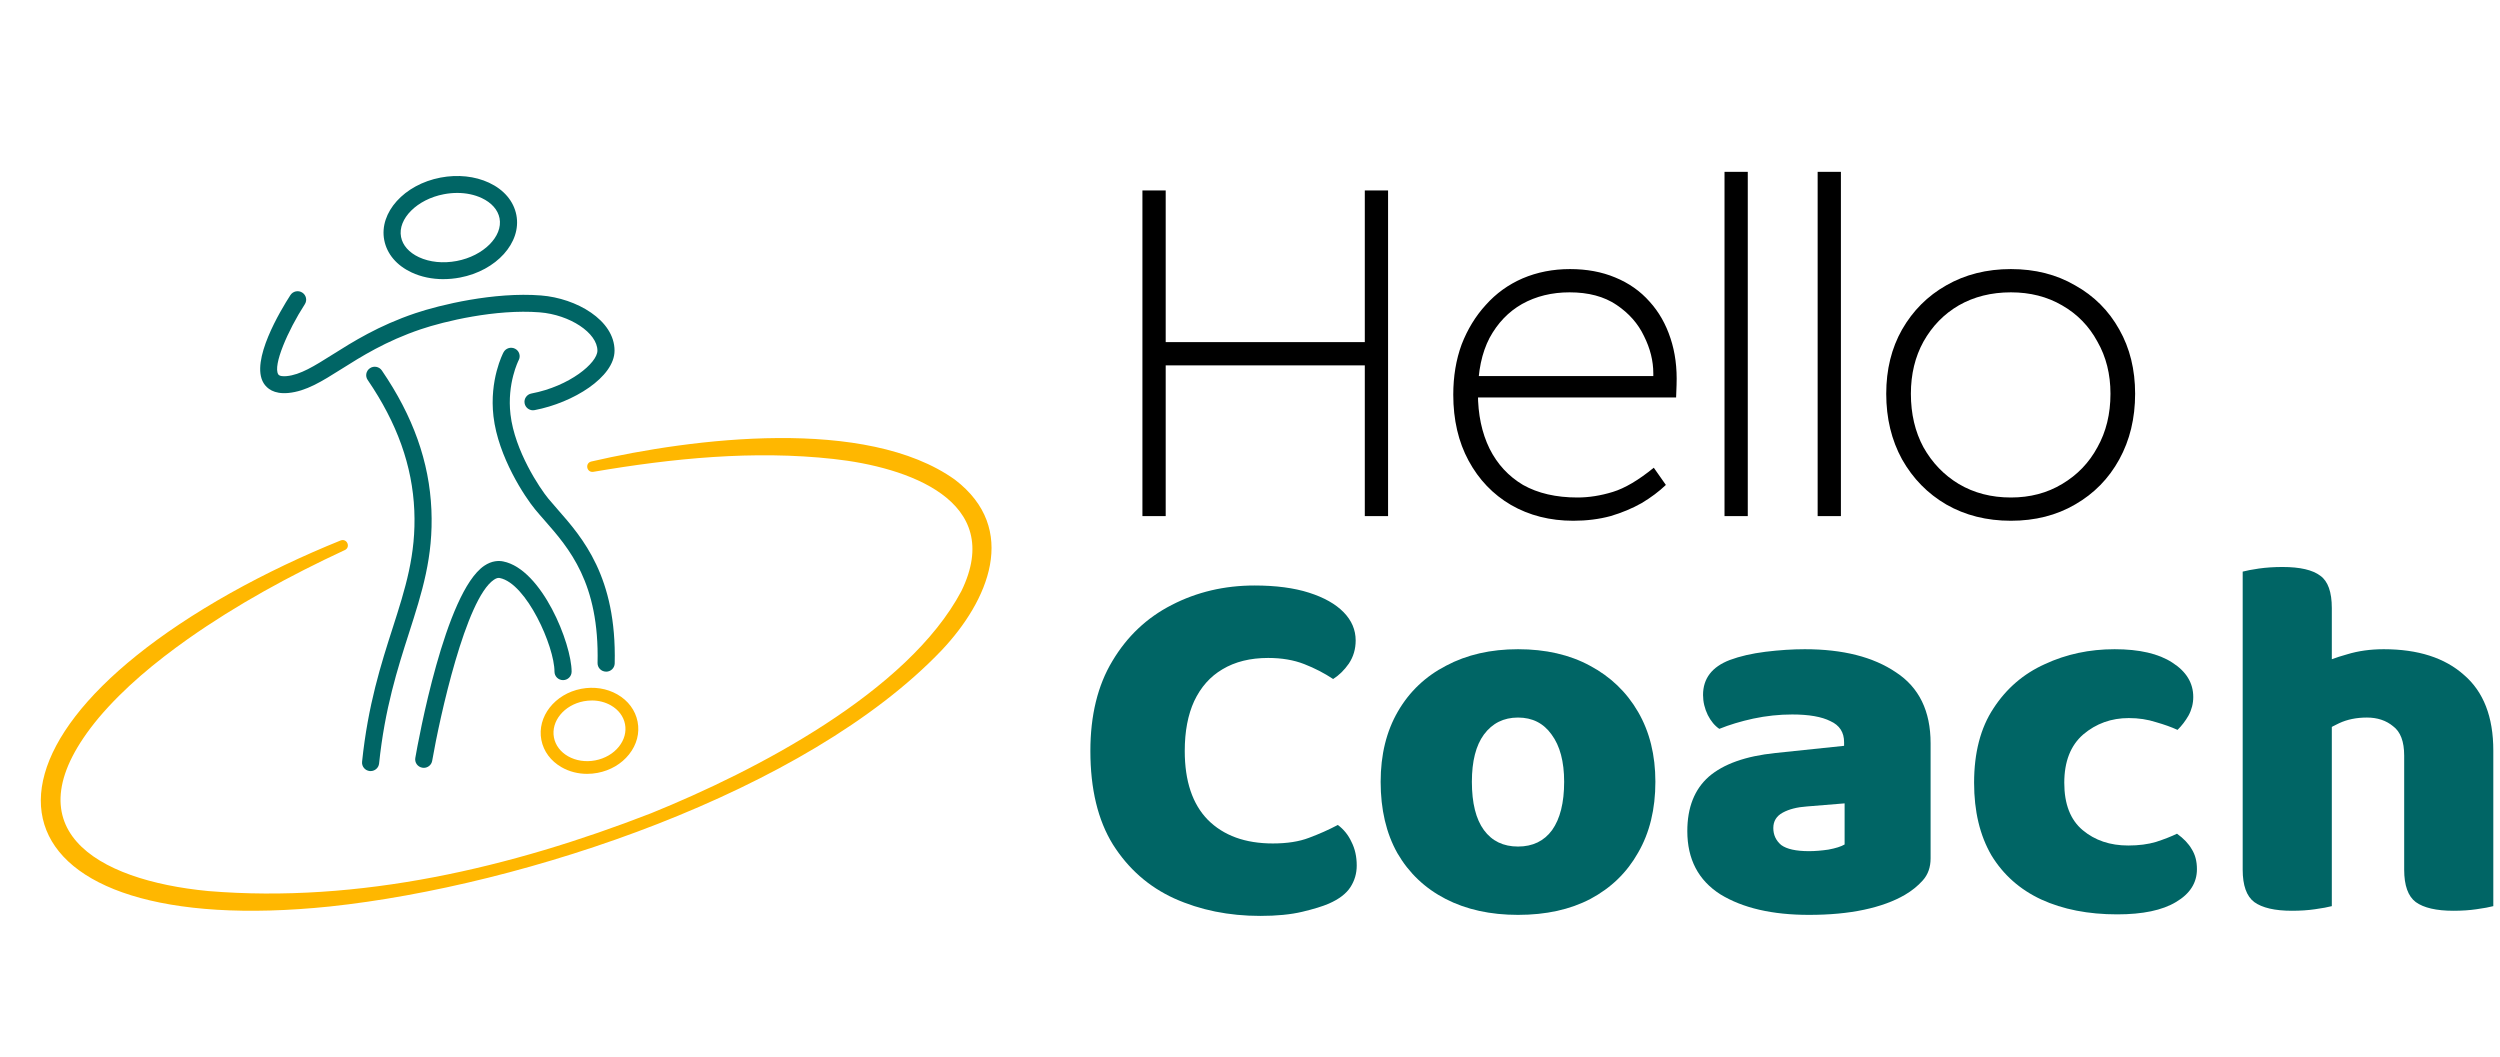 <svg width="201" height="85" viewBox="0 0 201 85" fill="none" xmlns="http://www.w3.org/2000/svg">
<path d="M27.723 44.225C23.324 46.272 19.044 48.6 15.084 51.39C12.487 53.233 9.989 55.284 7.942 57.703C0.54 66.595 7.696 70.774 16.736 71.64C28.857 72.645 41.088 69.76 52.336 65.39C60.735 61.99 72.993 55.643 77.299 47.516C80.856 40.223 72.921 37.544 67.017 36.901C60.585 36.189 54.065 36.85 47.709 37.934C47.164 38.019 47.009 37.238 47.537 37.106C55.693 35.219 69.656 33.476 76.774 38.565C81.963 42.531 79.453 48.318 75.715 52.276C64.81 63.704 42.123 71.225 26.514 72.883C-0.556 75.679 -4.943 60.893 18.506 47.694C21.37 46.092 24.339 44.685 27.384 43.454C27.902 43.259 28.213 43.99 27.727 44.225H27.723Z" fill="#FFB700"/>
<path d="M29.796 61.995C29.772 61.995 29.75 61.995 29.725 61.992C29.347 61.953 29.072 61.619 29.111 61.245C29.584 56.682 30.639 53.393 31.57 50.493C32.584 47.328 33.462 44.594 33.31 41.046C33.157 37.451 31.931 34.017 29.56 30.546C29.347 30.235 29.431 29.811 29.746 29.602C30.061 29.391 30.489 29.475 30.701 29.786C33.218 33.471 34.52 37.136 34.685 40.99C34.847 44.777 33.935 47.617 32.88 50.905C31.97 53.743 30.938 56.961 30.479 61.385C30.443 61.735 30.143 61.995 29.796 61.995Z" fill="#006565"/>
<path d="M48.734 54C48.734 54 48.724 54 48.717 54C48.337 53.992 48.036 53.681 48.044 53.305C48.197 46.869 45.751 44.082 43.787 41.842C43.517 41.534 43.262 41.245 43.023 40.954C42.22 39.983 40.054 36.745 39.675 33.475C39.335 30.532 40.436 28.415 40.484 28.325C40.661 27.992 41.076 27.864 41.413 28.038C41.748 28.211 41.879 28.621 41.704 28.954C41.69 28.982 40.754 30.818 41.043 33.32C41.382 36.25 43.407 39.267 44.09 40.094C44.317 40.368 44.564 40.652 44.828 40.951C46.837 43.24 49.587 46.374 49.422 53.337C49.414 53.708 49.108 54.002 48.734 54.002V54Z" fill="#006565"/>
<path d="M42.854 32.987C42.531 32.987 42.242 32.76 42.18 32.434C42.108 32.065 42.352 31.708 42.725 31.638C45.805 31.053 48.032 29.174 48.032 28.192C48.032 26.771 45.82 25.303 43.391 25.112C39.851 24.835 35.721 25.835 33.837 26.471C31.024 27.42 29.044 28.667 27.455 29.669C25.865 30.67 24.608 31.461 23.175 31.596C22.012 31.704 21.456 31.226 21.196 30.806C20.097 29.027 22.566 24.939 23.348 23.728C23.553 23.412 23.978 23.318 24.298 23.521C24.618 23.723 24.713 24.143 24.508 24.459C23.121 26.607 21.931 29.385 22.371 30.097C22.476 30.267 22.837 30.26 23.046 30.24C24.148 30.138 25.28 29.424 26.715 28.521C28.368 27.48 30.424 26.184 33.393 25.182C35.375 24.514 39.734 23.458 43.499 23.755C46.341 23.978 49.409 25.737 49.409 28.191C49.409 30.322 46.087 32.383 42.985 32.973C42.942 32.981 42.897 32.985 42.854 32.985V32.987Z" fill="#006565"/>
<path d="M35.65 22.444C34.735 22.444 33.856 22.262 33.094 21.905C31.891 21.344 31.11 20.42 30.893 19.306C30.463 17.09 32.495 14.835 35.423 14.277C36.804 14.015 38.186 14.162 39.316 14.689C40.518 15.25 41.299 16.174 41.516 17.288C41.946 19.503 39.914 21.759 36.985 22.315C36.538 22.4 36.089 22.442 35.65 22.442V22.444ZM36.761 15.512C36.409 15.512 36.046 15.546 35.683 15.616C33.536 16.024 31.962 17.597 32.244 19.051C32.375 19.728 32.886 20.305 33.68 20.677C34.547 21.082 35.629 21.191 36.725 20.983C38.872 20.575 40.446 19.002 40.164 17.548C40.033 16.871 39.522 16.294 38.727 15.922C38.148 15.652 37.473 15.512 36.763 15.512H36.761Z" fill="#006565"/>
<path d="M34.069 61.733C34.029 61.733 33.992 61.73 33.952 61.723C33.577 61.658 33.326 61.308 33.391 60.937C33.627 59.58 35.788 47.614 38.934 45.487C39.55 45.07 40.104 45.068 40.46 45.14C43.579 45.767 45.958 51.752 45.958 54.002C45.958 54.378 45.65 54.682 45.27 54.682C44.889 54.682 44.581 54.378 44.581 54.002C44.581 51.968 42.328 46.903 40.184 46.473C40.095 46.454 39.947 46.449 39.71 46.611C37.449 48.14 35.361 57.638 34.747 61.17C34.69 61.502 34.398 61.735 34.069 61.735V61.733Z" fill="#006565"/>
<path d="M47.205 62.218C46.474 62.218 45.767 62.038 45.154 61.687C44.282 61.189 43.704 60.41 43.525 59.493C43.164 57.629 44.604 55.784 46.737 55.379C47.755 55.185 48.786 55.345 49.634 55.83C50.506 56.328 51.084 57.107 51.263 58.024C51.442 58.941 51.196 59.876 50.572 60.658C49.966 61.419 49.07 61.944 48.05 62.138C47.767 62.192 47.484 62.218 47.203 62.218H47.205ZM47.583 56.32C47.368 56.32 47.15 56.34 46.931 56.381C45.357 56.68 44.284 57.99 44.538 59.301C44.659 59.922 45.062 60.456 45.67 60.803C46.303 61.163 47.079 61.282 47.857 61.135C48.633 60.986 49.31 60.594 49.763 60.026C50.198 59.48 50.372 58.837 50.25 58.216C50.129 57.595 49.727 57.061 49.118 56.713C48.662 56.453 48.134 56.318 47.583 56.318V56.32Z" fill="#FFB700"/>
<path d="M108.996 51.494C108.996 52.183 108.814 52.803 108.448 53.353C108.083 53.877 107.661 54.29 107.184 54.593C106.481 54.125 105.708 53.725 104.865 53.395C104.022 53.064 103.052 52.899 101.956 52.899C100.523 52.899 99.301 53.202 98.289 53.808C97.305 54.386 96.546 55.24 96.013 56.369C95.507 57.471 95.254 58.807 95.254 60.377C95.254 62.801 95.872 64.646 97.109 65.913C98.373 67.18 100.116 67.814 102.336 67.814C103.488 67.814 104.458 67.662 105.245 67.359C106.06 67.056 106.832 66.712 107.563 66.326C108.041 66.684 108.406 67.139 108.659 67.69C108.94 68.241 109.081 68.874 109.081 69.59C109.081 70.224 108.912 70.802 108.575 71.326C108.238 71.849 107.661 72.29 106.846 72.648C106.341 72.868 105.624 73.088 104.697 73.309C103.769 73.529 102.645 73.639 101.324 73.639C98.795 73.639 96.49 73.171 94.411 72.234C92.359 71.298 90.715 69.852 89.478 67.896C88.27 65.941 87.666 63.434 87.666 60.377C87.666 57.512 88.256 55.102 89.436 53.147C90.617 51.164 92.204 49.663 94.2 48.643C96.223 47.597 98.444 47.074 100.86 47.074C102.575 47.074 104.036 47.266 105.245 47.652C106.453 48.038 107.38 48.561 108.027 49.222C108.673 49.883 108.996 50.64 108.996 51.494Z" fill="#006565"/>
<path d="M133.093 62.856C133.093 65.059 132.63 66.96 131.702 68.557C130.803 70.155 129.524 71.394 127.866 72.276C126.236 73.13 124.297 73.556 122.049 73.556C119.828 73.556 117.889 73.13 116.231 72.276C114.573 71.422 113.28 70.196 112.353 68.599C111.453 67.001 111.004 65.087 111.004 62.856C111.004 60.68 111.467 58.793 112.395 57.196C113.322 55.598 114.615 54.373 116.273 53.519C117.931 52.637 119.856 52.197 122.049 52.197C124.269 52.197 126.194 52.637 127.824 53.519C129.482 54.4 130.775 55.639 131.702 57.237C132.63 58.834 133.093 60.708 133.093 62.856ZM122.049 57.691C120.896 57.691 119.983 58.146 119.308 59.055C118.662 59.936 118.339 61.203 118.339 62.856C118.339 64.564 118.662 65.858 119.308 66.74C119.955 67.621 120.868 68.062 122.049 68.062C123.229 68.062 124.142 67.621 124.789 66.74C125.435 65.831 125.758 64.536 125.758 62.856C125.758 61.231 125.421 59.964 124.747 59.055C124.1 58.146 123.201 57.691 122.049 57.691Z" fill="#006565"/>
<path d="M145.44 68.433C145.918 68.433 146.438 68.392 147 68.309C147.59 68.199 148.026 68.062 148.307 67.896V64.591L145.272 64.839C144.485 64.894 143.838 65.059 143.333 65.335C142.827 65.61 142.574 66.023 142.574 66.574C142.574 67.125 142.785 67.58 143.206 67.938C143.656 68.268 144.401 68.433 145.44 68.433ZM145.103 52.197C148.166 52.197 150.611 52.816 152.438 54.056C154.293 55.268 155.22 57.168 155.22 59.757V69.012C155.22 69.728 155.01 70.32 154.588 70.788C154.195 71.229 153.717 71.615 153.155 71.945C152.256 72.469 151.159 72.868 149.867 73.143C148.574 73.419 147.098 73.556 145.44 73.556C142.489 73.556 140.115 73.006 138.316 71.904C136.546 70.775 135.66 69.081 135.66 66.822C135.66 64.922 136.236 63.462 137.389 62.443C138.569 61.424 140.354 60.79 142.742 60.542L148.265 59.964V59.675C148.265 58.876 147.899 58.311 147.169 57.981C146.466 57.623 145.44 57.444 144.091 57.444C143.052 57.444 142.012 57.554 140.972 57.774C139.96 57.994 139.047 58.27 138.232 58.6C137.866 58.352 137.557 57.981 137.304 57.485C137.051 56.962 136.925 56.425 136.925 55.874C136.925 54.551 137.642 53.615 139.075 53.064C139.89 52.761 140.845 52.541 141.941 52.403C143.066 52.265 144.119 52.197 145.103 52.197Z" fill="#006565"/>
<path d="M171.153 57.733C169.748 57.733 168.525 58.173 167.485 59.055C166.474 59.936 165.968 61.231 165.968 62.938C165.968 64.646 166.46 65.913 167.443 66.74C168.427 67.566 169.649 67.979 171.111 67.979C171.954 67.979 172.699 67.882 173.345 67.69C174.02 67.469 174.582 67.249 175.031 67.029C175.565 67.414 175.959 67.828 176.212 68.268C176.493 68.709 176.633 69.246 176.633 69.879C176.633 70.981 176.071 71.863 174.947 72.524C173.851 73.185 172.277 73.515 170.226 73.515C167.893 73.515 165.855 73.116 164.113 72.317C162.399 71.518 161.064 70.334 160.108 68.764C159.181 67.166 158.717 65.225 158.717 62.938C158.717 60.515 159.237 58.518 160.277 56.948C161.317 55.35 162.694 54.166 164.408 53.395C166.122 52.596 167.991 52.197 170.015 52.197C172.01 52.197 173.556 52.555 174.652 53.271C175.776 53.987 176.338 54.91 176.338 56.039C176.338 56.562 176.212 57.058 175.959 57.526C175.706 57.967 175.411 58.352 175.073 58.683C174.596 58.463 174.02 58.256 173.345 58.063C172.671 57.843 171.94 57.733 171.153 57.733Z" fill="#006565"/>
<path d="M200.462 64.426H193.296V60.749C193.296 59.62 193.001 58.834 192.41 58.394C191.848 57.926 191.146 57.691 190.303 57.691C189.459 57.691 188.715 57.843 188.068 58.146C187.422 58.449 186.86 58.779 186.382 59.138V53.477C187.028 53.147 187.801 52.858 188.701 52.61C189.6 52.334 190.584 52.197 191.652 52.197C194.406 52.197 196.556 52.885 198.101 54.262C199.675 55.612 200.462 57.636 200.462 60.336V64.426ZM180.312 61.988H187.478V72.854C187.169 72.937 186.719 73.019 186.129 73.102C185.567 73.185 184.949 73.226 184.274 73.226C182.897 73.226 181.885 72.992 181.239 72.524C180.621 72.055 180.312 71.188 180.312 69.921V61.988ZM193.296 61.988H200.462V72.854C200.153 72.937 199.703 73.019 199.113 73.102C198.551 73.185 197.933 73.226 197.258 73.226C195.881 73.226 194.869 72.992 194.223 72.524C193.605 72.055 193.296 71.188 193.296 69.921V61.988ZM187.478 65.665H180.312V45.958C180.621 45.875 181.056 45.793 181.618 45.71C182.209 45.627 182.841 45.586 183.516 45.586C184.921 45.586 185.932 45.82 186.551 46.288C187.169 46.729 187.478 47.597 187.478 48.891V65.665Z" fill="#006565"/>
<path d="M109.73 41.495V15.312H111.601V41.495H109.73ZM91.851 41.495V15.312H93.722V41.495H91.851ZM92.936 29.376V27.506H110.404V29.376H92.936Z" fill="black"/>
<path d="M126.493 41.869C124.623 41.869 122.952 41.445 121.481 40.597C120.034 39.749 118.9 38.565 118.077 37.044C117.254 35.523 116.843 33.752 116.843 31.733C116.843 30.261 117.067 28.915 117.516 27.693C117.99 26.471 118.638 25.411 119.461 24.514C120.284 23.591 121.269 22.88 122.416 22.382C123.588 21.883 124.859 21.634 126.231 21.634C127.577 21.634 128.787 21.858 129.859 22.307C130.956 22.756 131.879 23.404 132.627 24.252C133.375 25.075 133.936 26.06 134.31 27.207C134.684 28.329 134.846 29.576 134.796 30.947L134.759 31.957H118.226V30.236H133.749L132.926 30.91V30.012C132.926 29.015 132.677 28.017 132.178 27.02C131.704 26.022 130.969 25.187 129.971 24.514C128.974 23.84 127.715 23.504 126.194 23.504C124.772 23.504 123.5 23.815 122.378 24.439C121.281 25.062 120.408 25.972 119.76 27.169C119.137 28.366 118.825 29.85 118.825 31.62C118.825 33.316 119.137 34.8 119.76 36.072C120.383 37.318 121.281 38.291 122.453 38.989C123.65 39.662 125.109 39.999 126.829 39.999C127.752 39.999 128.7 39.849 129.672 39.55C130.645 39.251 131.742 38.602 132.964 37.605L133.936 38.989C133.388 39.513 132.739 39.999 131.991 40.448C131.243 40.872 130.408 41.221 129.485 41.495C128.562 41.744 127.565 41.869 126.493 41.869Z" fill="black"/>
<path d="M138.651 41.495V13.816H140.521V41.495H138.651Z" fill="black"/>
<path d="M146.139 41.495V13.816H148.009V41.495H146.139Z" fill="black"/>
<path d="M161.677 41.869C159.732 41.869 157.999 41.433 156.478 40.56C154.982 39.687 153.798 38.478 152.925 36.932C152.077 35.386 151.653 33.628 151.653 31.658C151.653 29.713 152.077 27.992 152.925 26.496C153.798 24.975 154.982 23.791 156.478 22.943C157.999 22.07 159.732 21.634 161.677 21.634C163.622 21.634 165.343 22.07 166.839 22.943C168.36 23.791 169.545 24.975 170.392 26.496C171.24 27.992 171.664 29.713 171.664 31.658C171.664 33.628 171.24 35.386 170.392 36.932C169.545 38.478 168.36 39.687 166.839 40.56C165.343 41.433 163.622 41.869 161.677 41.869ZM161.677 39.999C163.223 39.999 164.595 39.637 165.792 38.914C167.014 38.191 167.961 37.206 168.634 35.959C169.333 34.712 169.682 33.279 169.682 31.658C169.682 30.087 169.333 28.69 168.634 27.469C167.961 26.222 167.014 25.249 165.792 24.551C164.595 23.853 163.223 23.504 161.677 23.504C160.106 23.504 158.71 23.853 157.488 24.551C156.291 25.249 155.344 26.222 154.645 27.469C153.972 28.69 153.635 30.087 153.635 31.658C153.635 33.279 153.972 34.712 154.645 35.959C155.344 37.206 156.291 38.191 157.488 38.914C158.71 39.637 160.106 39.999 161.677 39.999Z" fill="black"/>
</svg>
